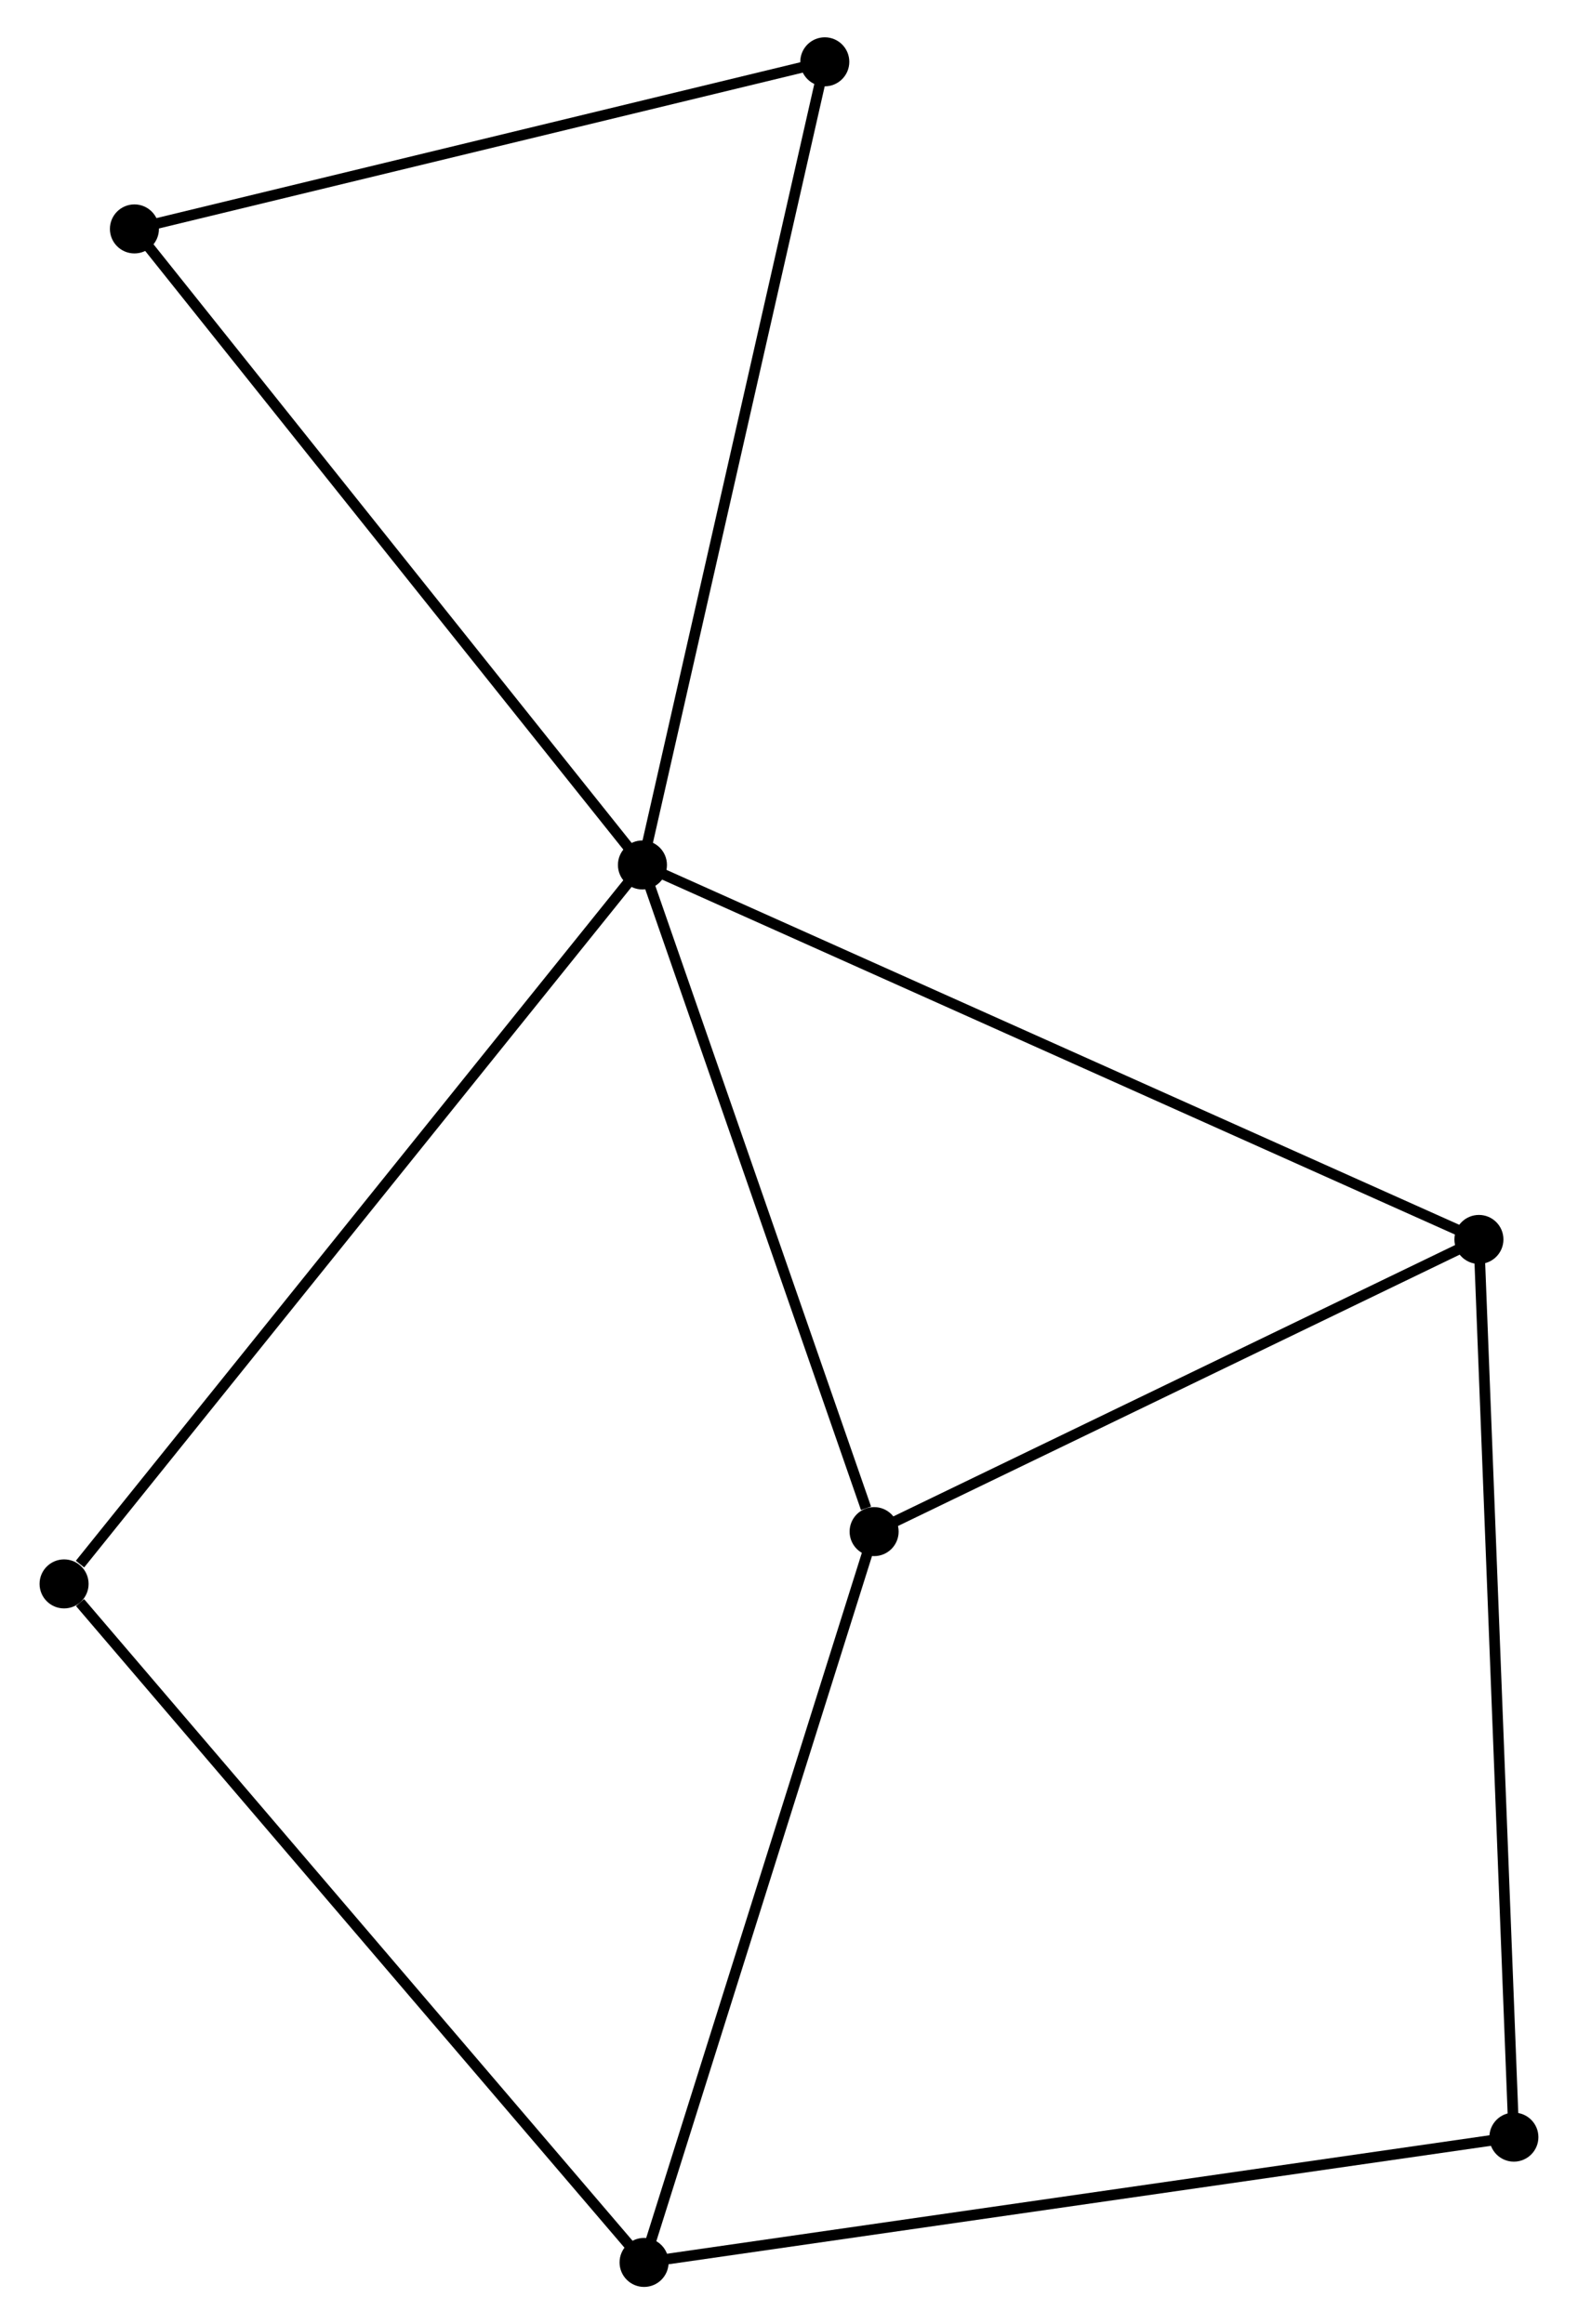 <?xml version="1.0" encoding="UTF-8" standalone="no"?>
<!DOCTYPE svg PUBLIC "-//W3C//DTD SVG 1.1//EN"
 "http://www.w3.org/Graphics/SVG/1.1/DTD/svg11.dtd">
<!-- Generated by graphviz version 2.36.0 (20140111.2315)
 -->
<!-- Title: %3 Pages: 1 -->
<svg width="148pt" height="218pt"
 viewBox="0.00 0.00 147.63 218.08" xmlns="http://www.w3.org/2000/svg" xmlns:xlink="http://www.w3.org/1999/xlink">
<g id="graph0" class="graph" transform="scale(1 1) rotate(0) translate(4 214.077)">
<title>%3</title>
<!-- 0 -->
<g id="node1" class="node"><title>0</title>
<ellipse fill="black" stroke="black" cx="56.064" cy="-132.92" rx="1.8" ry="1.8"/>
</g>
<!-- 2 -->
<g id="node2" class="node"><title>2</title>
<ellipse fill="black" stroke="black" cx="134.546" cy="-97.784" rx="1.8" ry="1.8"/>
</g>
<!-- 0&#45;&#45;2 -->
<g id="edge1" class="edge"><title>0&#45;&#45;2</title>
<path fill="none" stroke="black" d="M58.004,-132.052C68.862,-127.19 121.993,-103.403 132.674,-98.622"/>
</g>
<!-- 3 -->
<g id="node3" class="node"><title>3</title>
<ellipse fill="black" stroke="black" cx="77.801" cy="-70.37" rx="1.8" ry="1.8"/>
</g>
<!-- 0&#45;&#45;3 -->
<g id="edge2" class="edge"><title>0&#45;&#45;3</title>
<path fill="none" stroke="black" d="M56.691,-131.116C59.81,-122.142 73.633,-82.364 77.04,-72.559"/>
</g>
<!-- 4 -->
<g id="node4" class="node"><title>4</title>
<ellipse fill="black" stroke="black" cx="8.4" cy="-192.598" rx="1.8" ry="1.8"/>
</g>
<!-- 0&#45;&#45;4 -->
<g id="edge3" class="edge"><title>0&#45;&#45;4</title>
<path fill="none" stroke="black" d="M54.886,-134.395C48.349,-142.58 16.582,-182.353 9.712,-190.955"/>
</g>
<!-- 5 -->
<g id="node5" class="node"><title>5</title>
<ellipse fill="black" stroke="black" cx="1.8" cy="-65.464" rx="1.8" ry="1.8"/>
</g>
<!-- 0&#45;&#45;5 -->
<g id="edge4" class="edge"><title>0&#45;&#45;5</title>
<path fill="none" stroke="black" d="M54.723,-131.253C47.281,-122.001 11.116,-77.045 3.294,-67.321"/>
</g>
<!-- 7 -->
<g id="node6" class="node"><title>7</title>
<ellipse fill="black" stroke="black" cx="73.173" cy="-208.277" rx="1.8" ry="1.8"/>
</g>
<!-- 0&#45;&#45;7 -->
<g id="edge5" class="edge"><title>0&#45;&#45;7</title>
<path fill="none" stroke="black" d="M56.487,-134.783C58.854,-145.209 70.437,-196.224 72.765,-206.479"/>
</g>
<!-- 2&#45;&#45;3 -->
<g id="edge9" class="edge"><title>2&#45;&#45;3</title>
<path fill="none" stroke="black" d="M132.658,-96.872C124.042,-92.709 88.504,-75.541 79.754,-71.314"/>
</g>
<!-- 6 -->
<g id="node8" class="node"><title>6</title>
<ellipse fill="black" stroke="black" cx="137.826" cy="-13.555" rx="1.8" ry="1.8"/>
</g>
<!-- 2&#45;&#45;6 -->
<g id="edge10" class="edge"><title>2&#45;&#45;6</title>
<path fill="none" stroke="black" d="M134.627,-95.702C135.081,-84.048 137.301,-27.027 137.748,-15.564"/>
</g>
<!-- 4&#45;&#45;7 -->
<g id="edge11" class="edge"><title>4&#45;&#45;7</title>
<path fill="none" stroke="black" d="M10.268,-193.051C19.727,-195.34 62.234,-205.629 71.42,-207.853"/>
</g>
<!-- 1 -->
<g id="node7" class="node"><title>1</title>
<ellipse fill="black" stroke="black" cx="56.218" cy="-1.8" rx="1.8" ry="1.8"/>
</g>
<!-- 1&#45;&#45;3 -->
<g id="edge6" class="edge"><title>1&#45;&#45;3</title>
<path fill="none" stroke="black" d="M56.84,-3.778C59.992,-13.791 74.156,-58.79 77.216,-68.513"/>
</g>
<!-- 1&#45;&#45;5 -->
<g id="edge7" class="edge"><title>1&#45;&#45;5</title>
<path fill="none" stroke="black" d="M54.872,-3.374C47.409,-12.105 11.142,-54.535 3.298,-63.712"/>
</g>
<!-- 1&#45;&#45;6 -->
<g id="edge8" class="edge"><title>1&#45;&#45;6</title>
<path fill="none" stroke="black" d="M58.235,-2.091C69.525,-3.717 124.773,-11.675 135.879,-13.275"/>
</g>
</g>
</svg>
